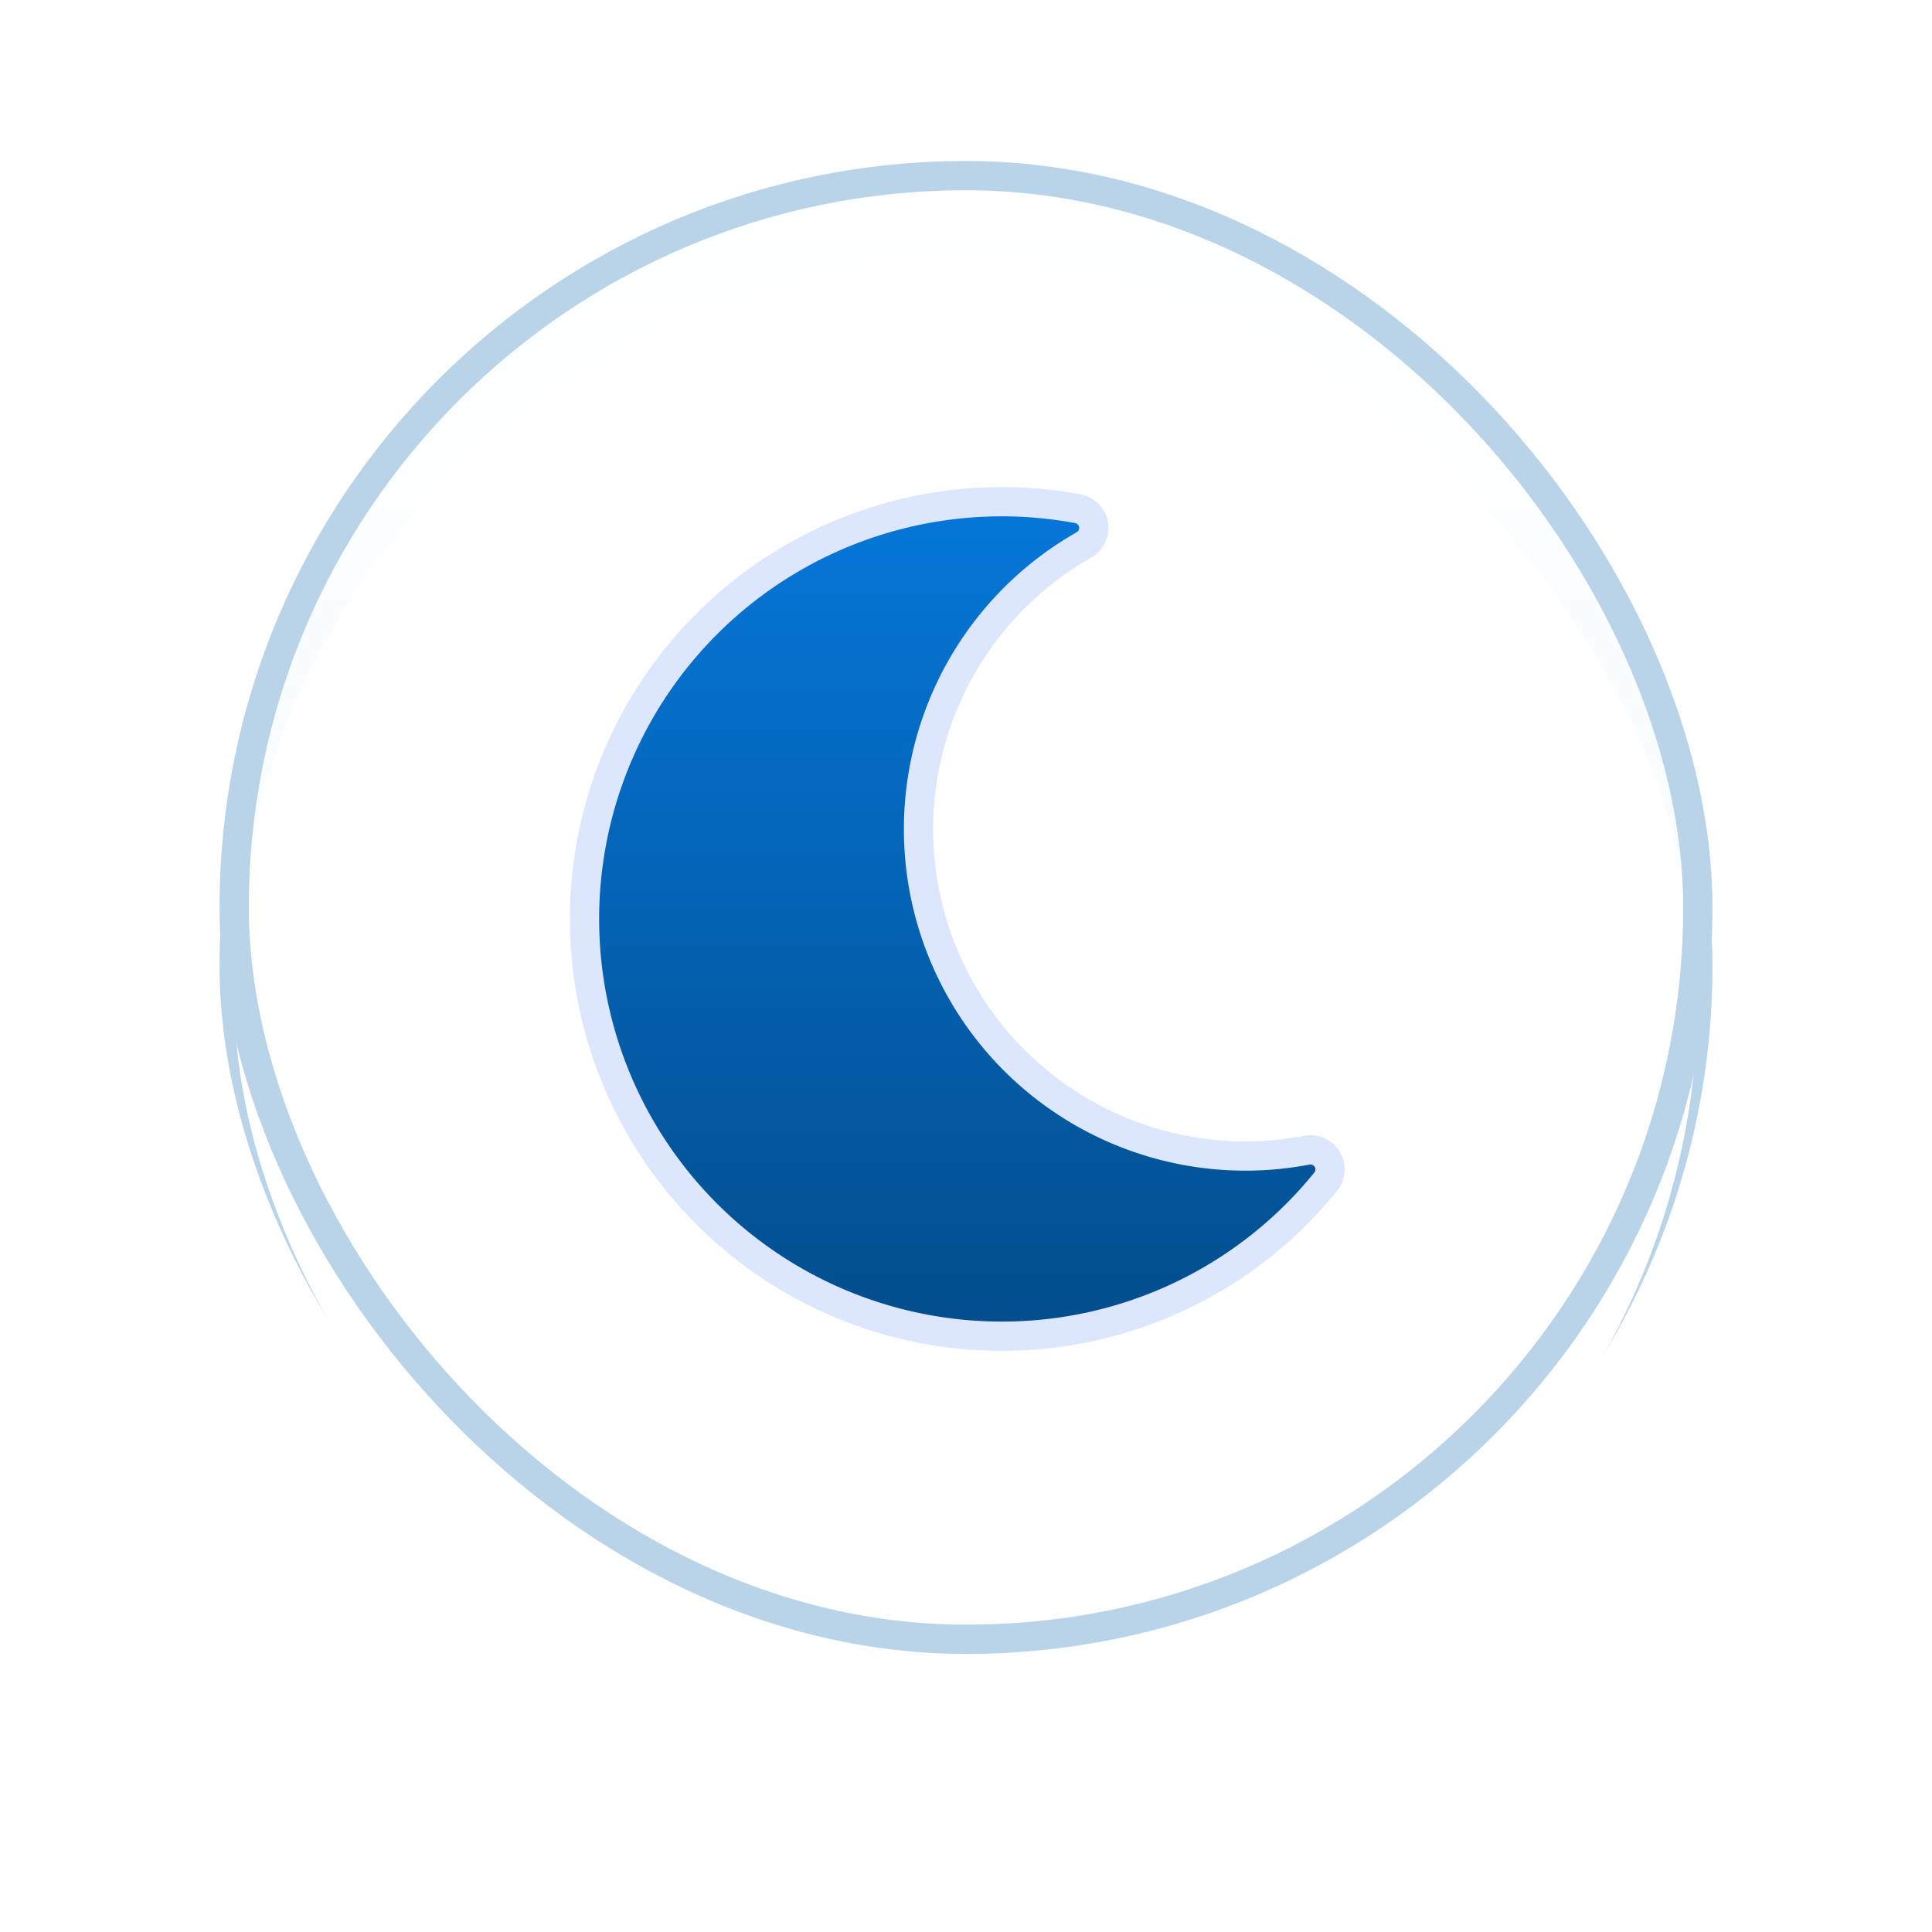 <svg xmlns="http://www.w3.org/2000/svg" xmlns:xlink="http://www.w3.org/1999/xlink" width="66" height="66" viewBox="0 0 66 66">
  <defs>
    <linearGradient id="linear-gradient" x1="0.5" x2="0.5" y2="1" gradientUnits="objectBoundingBox">
      <stop offset="0" stop-color="#fff"/>
      <stop offset="0.511" stop-color="#f7fcff"/>
      <stop offset="1" stop-color="#dfe9ef"/>
    </linearGradient>
    <filter id="Base" x="0" y="0" width="66" height="66" filterUnits="userSpaceOnUse">
      <feOffset dy="2" input="SourceAlpha"/>
      <feGaussianBlur stdDeviation="2.5" result="blur"/>
      <feFlood flood-color="#8ab9dc"/>
      <feComposite operator="in" in2="blur"/>
    </filter>
    <filter id="Base-2" x="0" y="0" width="66" height="66" filterUnits="userSpaceOnUse">
      <feOffset dy="3" input="SourceAlpha"/>
      <feGaussianBlur stdDeviation="3" result="blur-2"/>
      <feFlood flood-color="#d4ddef" result="color"/>
      <feComposite operator="out" in="SourceGraphic" in2="blur-2"/>
      <feComposite operator="in" in="color"/>
      <feComposite operator="in" in2="SourceGraphic"/>
    </filter>
    <linearGradient id="linear-gradient-3" x1="0.5" x2="0.5" y2="1" gradientUnits="objectBoundingBox">
      <stop offset="0" stop-color="#0577d9"/>
      <stop offset="1" stop-color="#034d8c"/>
    </linearGradient>
    <filter id="Icon_awesome-moon" x="16.461" y="13.636" width="32.497" height="35.507" filterUnits="userSpaceOnUse">
      <feOffset dy="1" input="SourceAlpha"/>
      <feGaussianBlur stdDeviation="1" result="blur-3"/>
      <feFlood flood-opacity="0.122"/>
      <feComposite operator="in" in2="blur-3"/>
      <feComposite in="SourceGraphic"/>
    </filter>
  </defs>
  <g id="dark-mode-btn" transform="translate(7 5.5)">
    <g id="Add">
      <g data-type="innerShadowGroup">
        <g transform="matrix(1, 0, 0, 1, -7, -5.5)" filter="url(#Base)">
          <rect id="Base-3" data-name="Base" width="50" height="50" rx="25" transform="translate(8 6)" stroke="#b9d4e9" stroke-width="1" fill="url(#linear-gradient)"/>
        </g>
        <rect id="Base-4" data-name="Base" width="50" height="50" rx="25" transform="translate(1 0.5)" fill="url(#linear-gradient)"/>
        <g transform="matrix(1, 0, 0, 1, -7, -5.5)" filter="url(#Base-2)">
          <rect id="Base-5" data-name="Base" width="50" height="50" rx="25" transform="translate(8 6)" fill="#fff"/>
        </g>
        <rect id="Base-6" data-name="Base" width="50" height="50" rx="25" transform="translate(1 0.5)" fill="none" stroke="#b9d4e9" stroke-width="1"/>
      </g>
      <g transform="matrix(1, 0, 0, 1, -7, -5.5)" filter="url(#Icon_awesome-moon)">
        <path id="Icon_awesome-moon-2" data-name="Icon awesome-moon" d="M16.167,28.507a14.226,14.226,0,0,0,11.072-5.278.669.669,0,0,0-.644-1.077A11.166,11.166,0,0,1,18.98,1.476.669.669,0,0,0,18.771.238a14.254,14.254,0,1,0-2.6,28.269Z" transform="translate(18.05 16.14)" stroke="#dce7fd" stroke-width="1" fill="url(#linear-gradient-3)"/>
      </g>
    </g>
  </g>
</svg>
